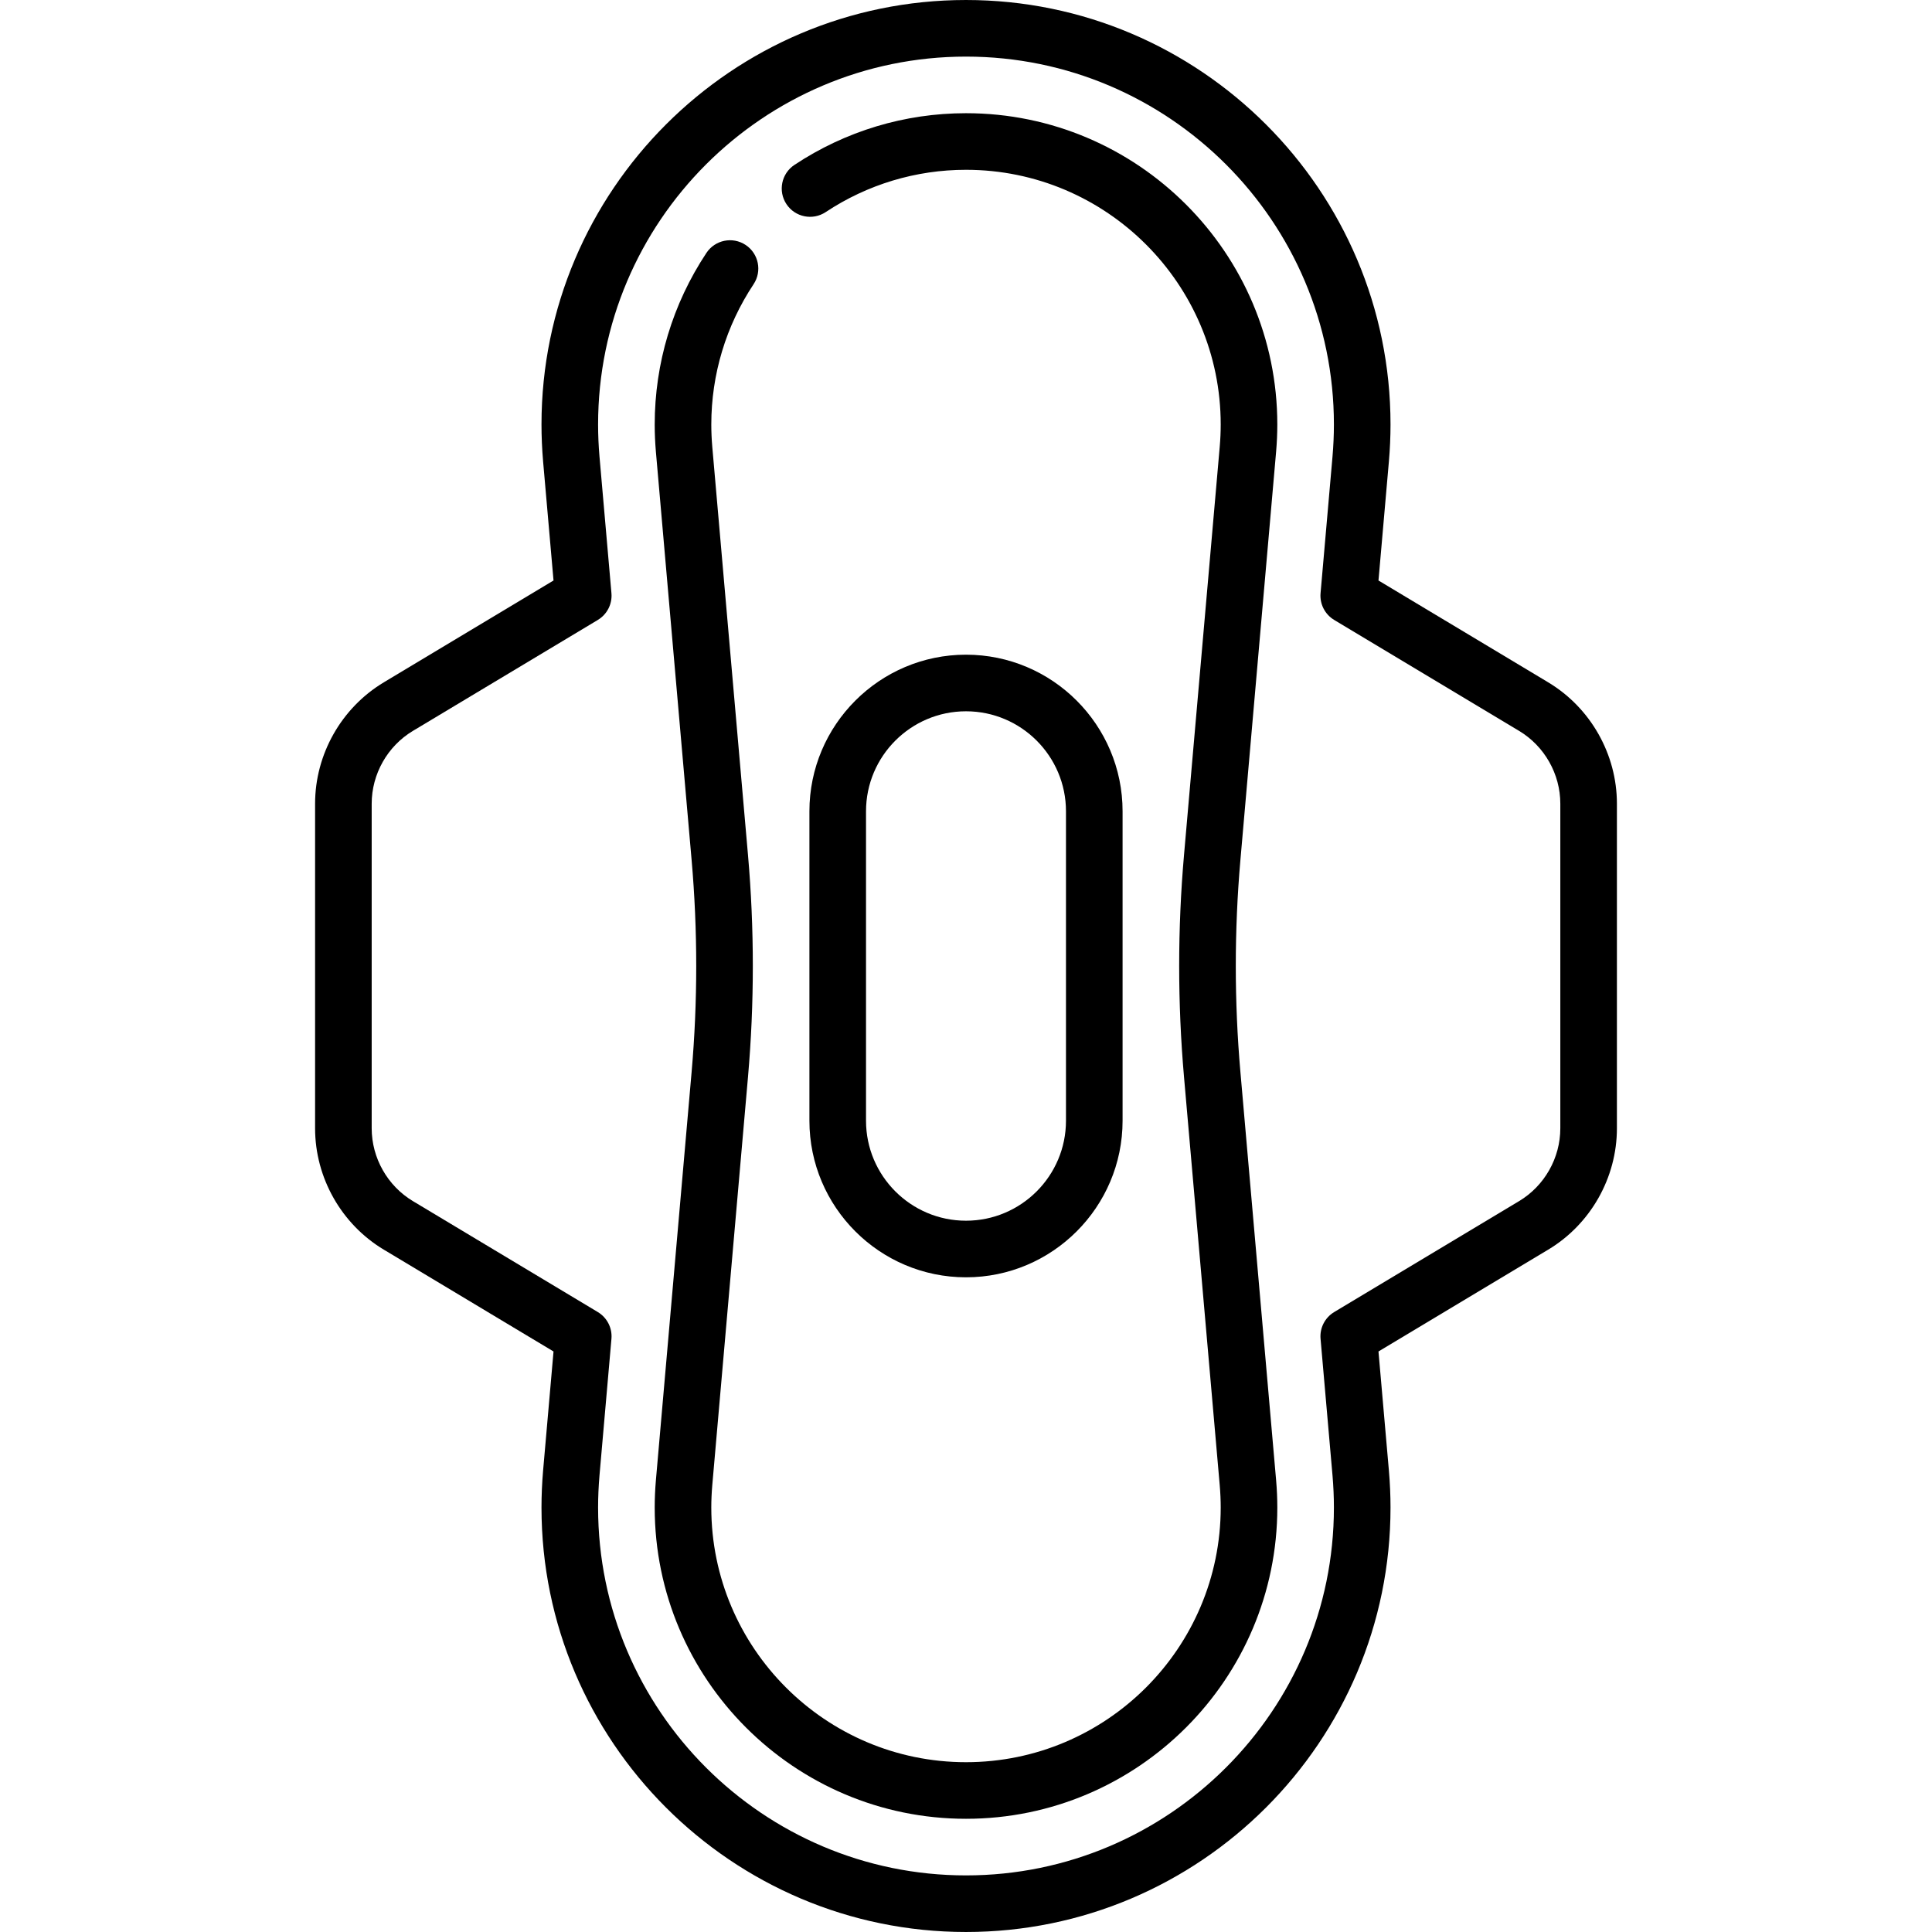 <svg id="Capa_1" enable-background="new 0 0 512 512" height="512" viewBox="0 0 512 512" width="512" xmlns="http://www.w3.org/2000/svg"><g><path d="m297.495 297.004v-82.009c0-22.881-18.614-41.496-41.495-41.496s-41.496 18.615-41.496 41.496v82.009c0 22.881 18.615 41.496 41.496 41.496s41.495-18.615 41.495-41.496zm-67.991 0v-82.009c0-14.61 11.886-26.496 26.496-26.496 14.609 0 26.495 11.886 26.495 26.496v82.009c0 14.61-11.886 26.496-26.495 26.496-14.61 0-26.496-11.886-26.496-26.496z"/><path d="m410.293 180.83-44.981-26.989 2.759-31.543c.285-3.295.43-6.591.43-9.797-.001-62.034-50.468-112.501-112.501-112.501s-112.5 50.467-112.5 112.5c0 3.196.144 6.491.428 9.805l2.76 31.536-44.98 26.988c-11.23 6.738-18.207 19.06-18.207 32.156v86.028c0 13.096 6.977 25.418 18.207 32.156l44.98 26.988-2.761 31.549c-.283 3.302-.427 6.596-.427 9.792 0 62.033 50.467 112.5 112.5 112.5s112.5-50.467 112.5-112.5c0-3.206-.145-6.502-.43-9.805l-2.759-31.536 44.981-26.989c11.23-6.738 18.207-19.06 18.207-32.156v-86.028c.001-13.094-6.976-25.416-18.206-32.154zm3.207 118.184c0 7.858-4.186 15.251-10.924 19.294l-49.003 29.402c-2.461 1.476-3.863 4.227-3.613 7.085l3.167 36.2c.247 2.867.373 5.729.373 8.505 0 53.762-43.738 97.5-97.5 97.5s-97.5-43.738-97.5-97.5c0-2.77.125-5.633.371-8.498l3.168-36.208c.25-2.858-1.152-5.609-3.613-7.085l-49.002-29.401c-6.738-4.043-10.924-11.436-10.924-19.294v-86.028c0-7.858 4.186-15.251 10.924-19.294l49.002-29.401c2.461-1.476 3.863-4.227 3.613-7.085l-3.167-36.196c-.247-2.877-.372-5.74-.372-8.51 0-53.762 43.738-97.5 97.5-97.5s97.5 43.738 97.5 97.5c0 2.776-.126 5.638-.373 8.498l-3.167 36.207c-.25 2.858 1.152 5.609 3.613 7.085l49.003 29.402c6.738 4.043 10.924 11.436 10.924 19.294z"/><path d="m338.182 119.714c.212-2.44.318-4.868.318-7.214 0-45.491-37.01-82.5-82.5-82.5-16.225 0-31.95 4.74-45.475 13.707-3.452 2.289-4.396 6.943-2.106 10.396 2.288 3.452 6.941 4.396 10.396 2.106 11.059-7.333 23.917-11.209 37.185-11.209 37.22 0 67.5 30.28 67.5 67.5 0 1.917-.088 3.91-.262 5.915l-9.462 108.169c-1.708 19.519-1.708 39.313 0 58.833l9.462 108.162c.174 2.012.262 4.005.262 5.922 0 37.22-30.28 67.5-67.5 67.5s-67.5-30.28-67.5-67.5c0-1.917.088-3.917.262-5.933l9.462-108.152c1.707-19.519 1.707-39.312 0-58.83l-9.466-108.188c-.171-1.998-.258-3.982-.258-5.897 0-13.267 3.876-26.125 11.208-37.186 2.289-3.452 1.346-8.106-2.106-10.395-3.452-2.29-8.106-1.347-10.396 2.107-8.967 13.524-13.706 29.249-13.706 45.473 0 2.34.105 4.754.313 7.19l9.467 108.202c1.631 18.65 1.631 37.564 0 56.215l-9.463 108.164c-.211 2.454-.317 4.886-.317 7.229 0 45.491 37.01 82.5 82.5 82.5s82.5-37.009 82.5-82.5c0-2.346-.106-4.773-.318-7.221l-9.462-108.169c-1.632-18.652-1.632-37.566 0-56.218z"/></g></svg>